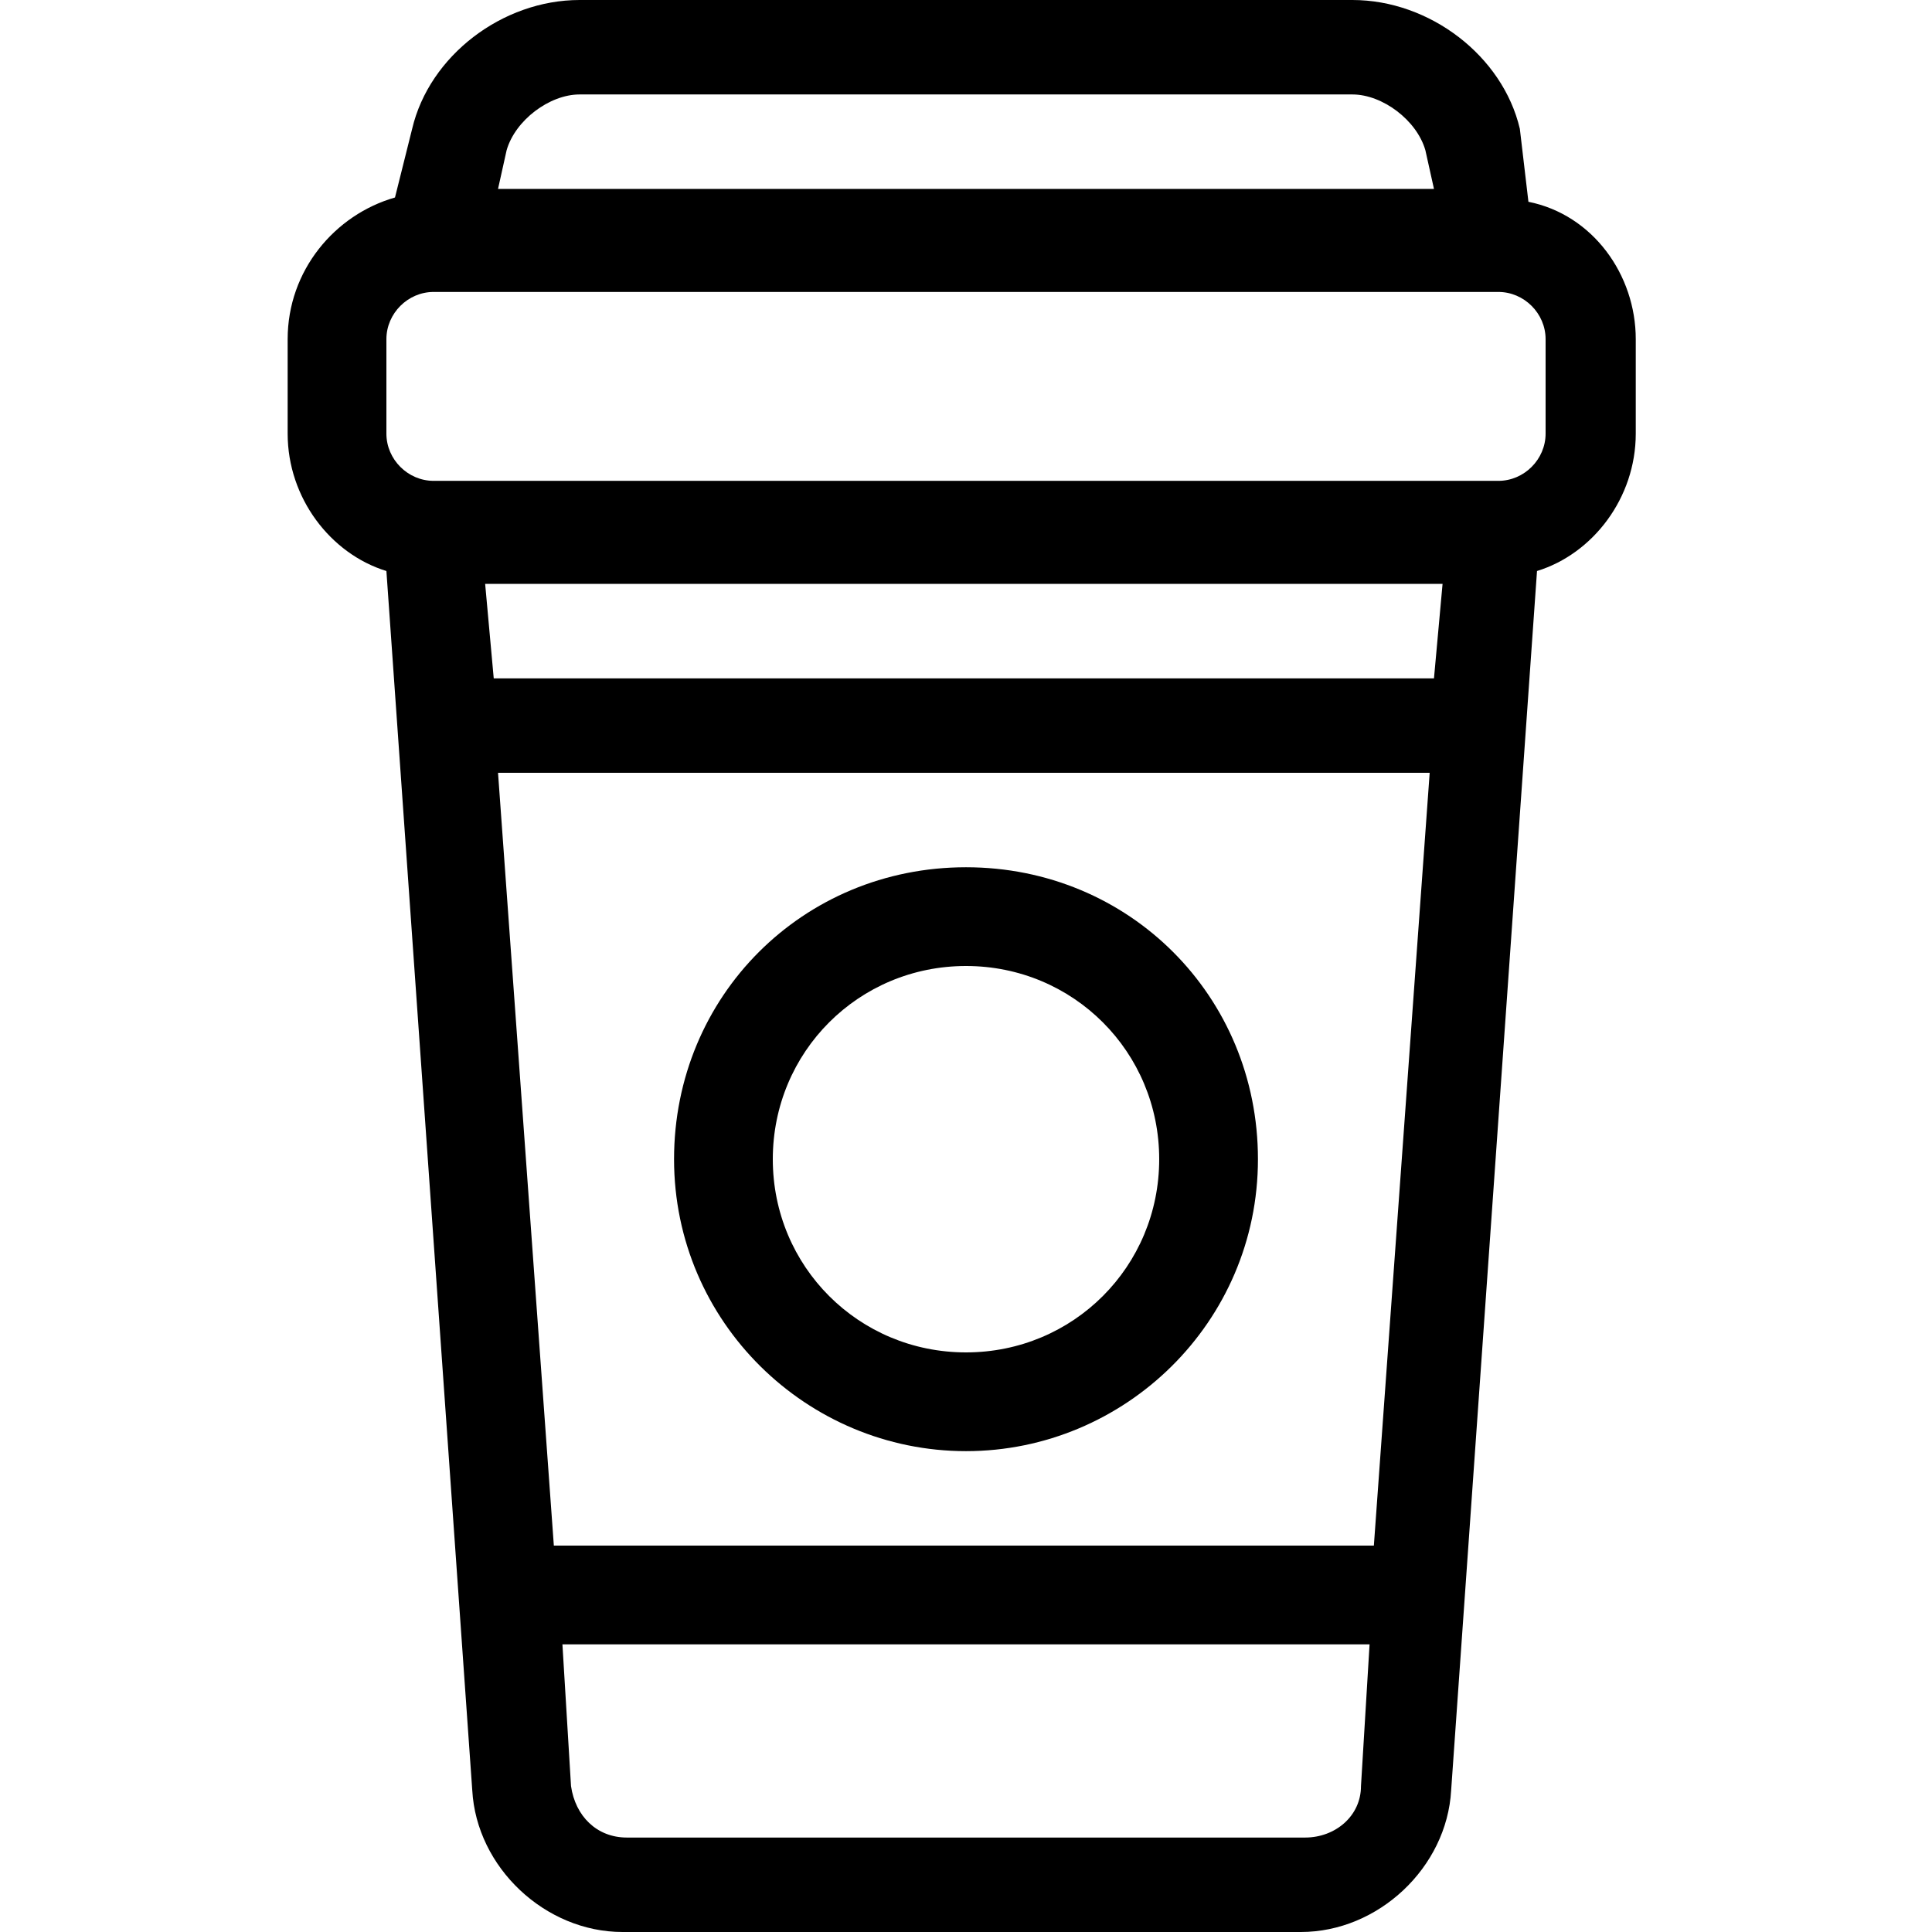 <?xml version="1.0" encoding="utf-8"?>
<!-- Generator: Adobe Illustrator 21.1.0, SVG Export Plug-In . SVG Version: 6.00 Build 0)  -->
<svg version="1.1" id="Layer_1" xmlns="http://www.w3.org/2000/svg" xmlns:xlink="http://www.w3.org/1999/xlink" x="0px" y="0px"
	 viewBox="0 0 45 45" style="enable-background:new 0 0 45 45;" xml:space="preserve">
<style type="text/css">
	.icon-pitching-clients-st0{fill:currentColor;}
</style>
<title>pitching_clients</title>
<desc>Created with Sketch.</desc>
<g id="The-Yearly-Carnage" transform="translate(-1220, -4847)">
	<g id="pitching_clients" transform="translate(1218, 4847)">
		<path id="Shape" class="icon-pitching-clients-st0" d="M24.5,33.8c-3.7,0-6.8-3-6.8-6.8s3-6.8,6.8-6.8s6.8,3,6.8,6.8S28.2,33.8,24.5,33.8z M24.5,22.5
			c-2.5,0-4.5,2-4.5,4.5s2,4.5,4.5,4.5s4.5-2,4.5-4.5S27,22.5,24.5,22.5z"/>
		<path id="Shape_1_" class="icon-pitching-clients-st0" d="M37.4,3c-0.4-1.7-2.1-3-3.9-3h-18c-1.8,0-3.5,1.3-3.9,3l-0.4,1.6C9.8,5,8.7,6.3,8.7,7.9v2.2
			c0,1.5,1,2.8,2.3,3.2l2,28.4c0.1,1.8,1.7,3.3,3.5,3.3h15.8c1.8,0,3.4-1.5,3.5-3.3l2-28.4c1.3-0.4,2.3-1.7,2.3-3.2V7.9
			c0-1.5-1-2.9-2.5-3.2L37.4,3z M33.5,2.2c0.7,0,1.5,0.6,1.7,1.3l0.2,0.9H13.6l0.2-0.9c0.2-0.7,1-1.3,1.7-1.3H33.5z M13.5,15.8
			l-0.2-2.2h22.3l-0.2,2.2H13.5z M14.9,36l-1.3-18h21.7l-1.3,18H14.9z M16.6,42.8c-0.7,0-1.2-0.5-1.3-1.2l-0.2-3.3h18.8l-0.2,3.3
			c0,0.7-0.6,1.2-1.3,1.2H16.6z M36.9,11.2H12.1c-0.6,0-1.1-0.5-1.1-1.1V7.9c0-0.6,0.5-1.1,1.1-1.1c0,0,8.3,0,24.8,0
			c0.6,0,1.1,0.5,1.1,1.1v2.2C38,10.7,37.5,11.2,36.9,11.2z"/>
	</g>
</g>
</svg>
